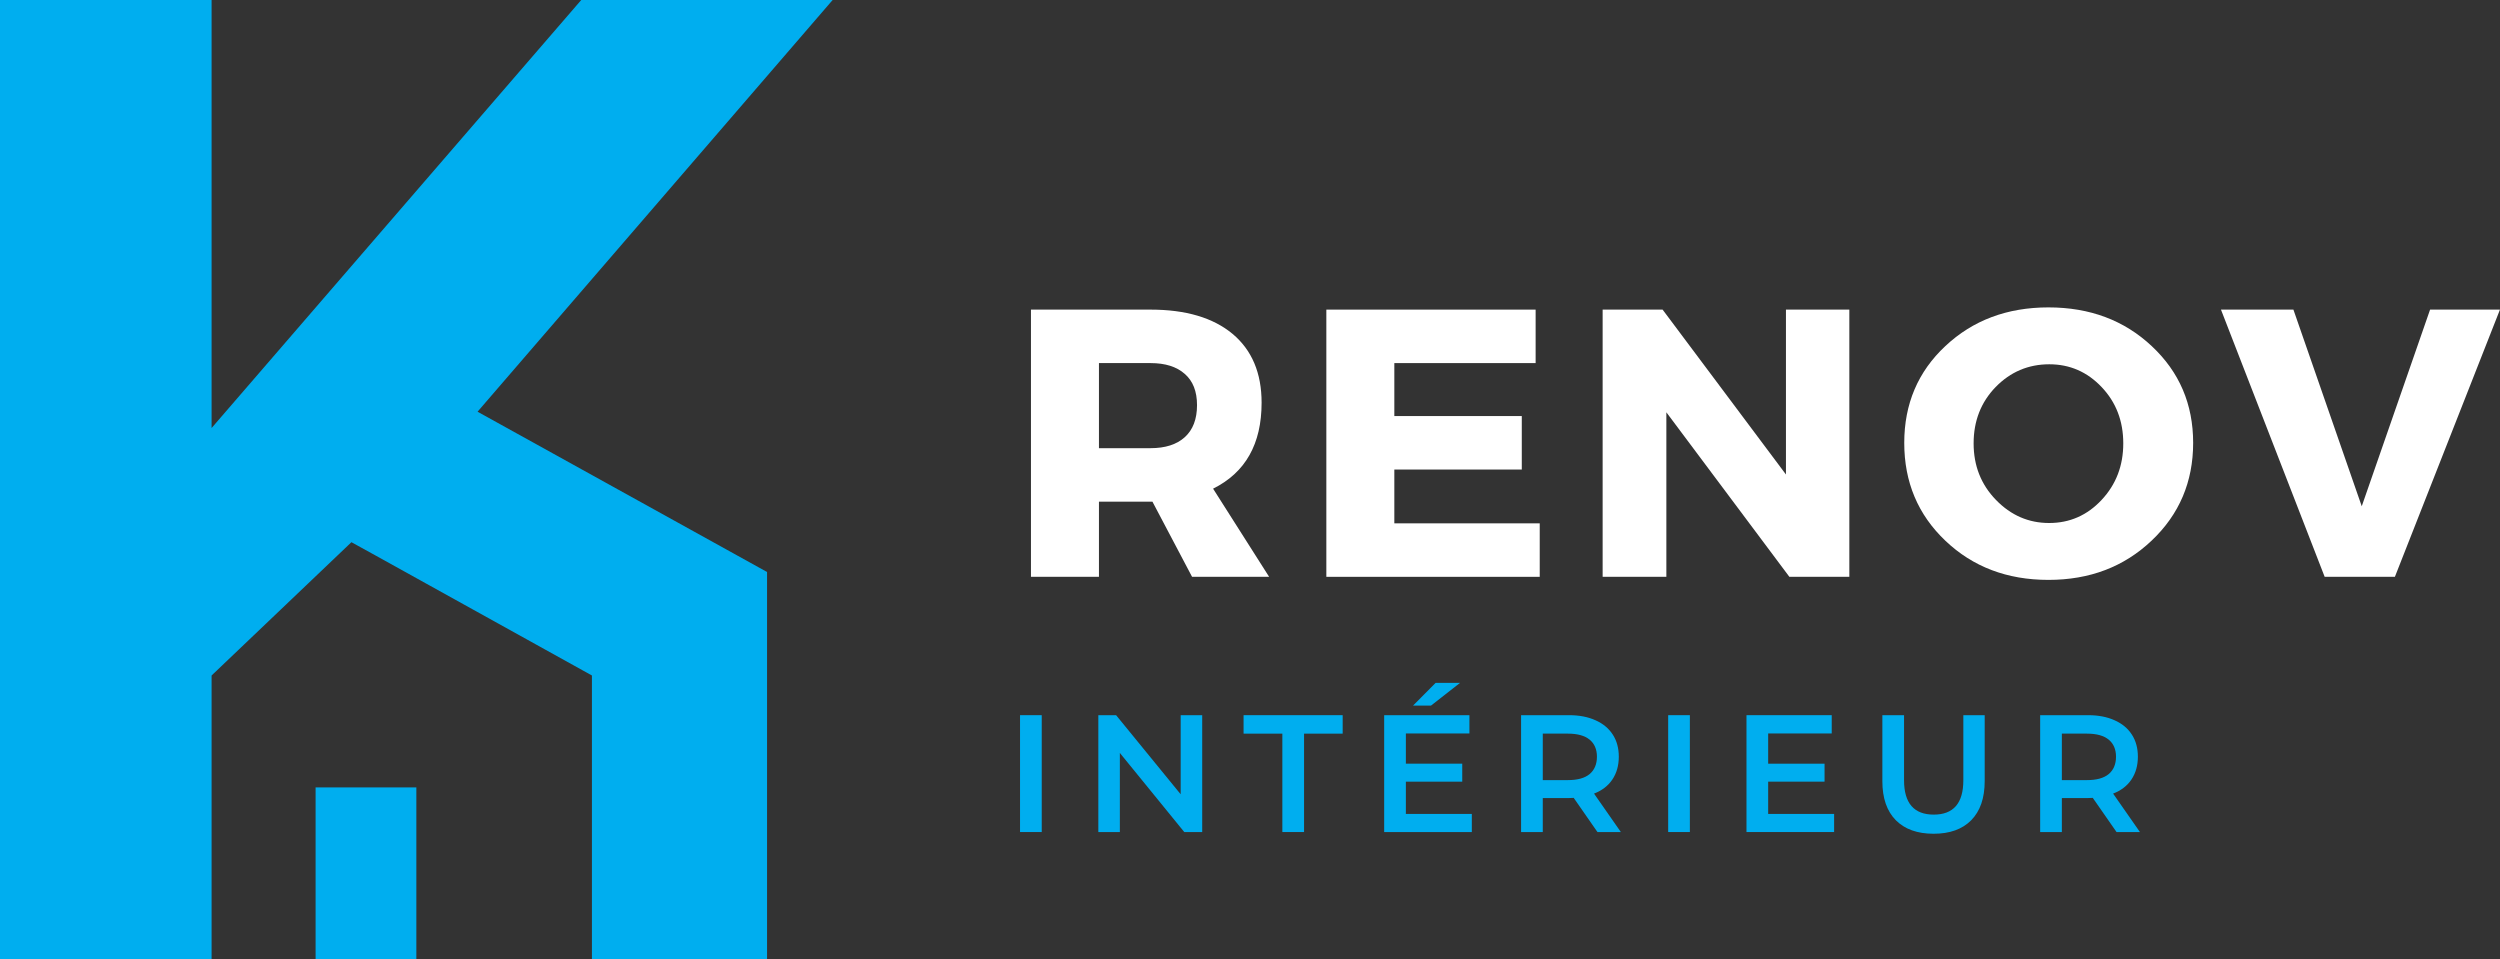 <svg xmlns="http://www.w3.org/2000/svg" xmlns:xlink="http://www.w3.org/1999/xlink" zoomAndPan="magnify" preserveAspectRatio="xMidYMid meet" version="1.0" viewBox="57.18 143.64 228.64 87.75"><rect x="57.18" y="143.64" width="228.64" height="87.75" fill="#333333" stroke="none"/><defs><g/><clipPath id="df95f98d95"><path d="M 57.18 143.637 L 133.496 143.637 L 133.496 231.387 L 57.18 231.387 Z M 57.18 143.637 " clip-rule="nonzero"/></clipPath><clipPath id="c52ed93adf"><path d="M 86 215 L 96 215 L 96 231.387 L 86 231.387 Z M 86 215 " clip-rule="nonzero"/></clipPath></defs><g fill="#ffffff" fill-opacity="1"><g transform="translate(149.03, 196.394)"><g><path d="M 17.172 0 L 13.547 -6.875 L 8.656 -6.875 L 8.656 0 L 2.438 0 L 2.438 -24.438 L 13.375 -24.438 C 16.602 -24.438 19.102 -23.695 20.875 -22.219 C 22.645 -20.738 23.531 -18.641 23.531 -15.922 C 23.531 -12.148 22.051 -9.531 19.094 -8.062 L 24.219 0 Z M 8.656 -11.766 L 13.375 -11.766 C 14.719 -11.766 15.758 -12.098 16.5 -12.766 C 17.25 -13.441 17.625 -14.422 17.625 -15.703 C 17.625 -16.961 17.25 -17.914 16.5 -18.562 C 15.758 -19.219 14.719 -19.547 13.375 -19.547 L 8.656 -19.547 Z M 8.656 -11.766 "/></g></g></g><g fill="#ffffff" fill-opacity="1"><g transform="translate(176.044, 196.394)"><g><path d="M 21.578 -19.547 L 8.656 -19.547 L 8.656 -14.703 L 20.312 -14.703 L 20.312 -9.812 L 8.656 -9.812 L 8.656 -4.891 L 21.953 -4.891 L 21.953 0 L 2.438 0 L 2.438 -24.438 L 21.578 -24.438 Z M 21.578 -19.547 "/></g></g></g><g fill="#ffffff" fill-opacity="1"><g transform="translate(201.313, 196.394)"><g><path d="M 25 0 L 19.516 0 L 8.266 -15.047 L 8.266 0 L 2.438 0 L 2.438 -24.438 L 7.922 -24.438 L 19.203 -9.359 L 19.203 -24.438 L 25 -24.438 Z M 25 0 "/></g></g></g><g fill="#ffffff" fill-opacity="1"><g transform="translate(230.491, 196.394)"><g><path d="M 14.031 -24.641 C 17.82 -24.641 20.973 -23.457 23.484 -21.094 C 26.004 -18.738 27.266 -15.789 27.266 -12.25 C 27.266 -8.688 26 -5.707 23.469 -3.312 C 20.945 -0.914 17.801 0.281 14.031 0.281 C 10.258 0.281 7.117 -0.91 4.609 -3.297 C 2.098 -5.68 0.844 -8.664 0.844 -12.25 C 0.844 -15.812 2.098 -18.766 4.609 -21.109 C 7.117 -23.461 10.258 -24.641 14.031 -24.641 Z M 14.109 -19.438 C 12.191 -19.438 10.555 -18.742 9.203 -17.359 C 7.859 -15.973 7.188 -14.254 7.188 -12.203 C 7.188 -10.16 7.867 -8.438 9.234 -7.031 C 10.598 -5.625 12.219 -4.922 14.094 -4.922 C 15.977 -4.922 17.578 -5.625 18.891 -7.031 C 20.211 -8.438 20.875 -10.16 20.875 -12.203 C 20.875 -14.254 20.211 -15.973 18.891 -17.359 C 17.578 -18.742 15.984 -19.438 14.109 -19.438 Z M 14.109 -19.438 "/></g></g></g><g fill="#ffffff" fill-opacity="1"><g transform="translate(260.332, 196.394)"><g><path d="M 15.875 0 L 9.453 0 L -0.031 -24.438 L 6.594 -24.438 L 12.844 -6.453 L 19.094 -24.438 L 25.484 -24.438 Z M 15.875 0 "/></g></g></g><g fill="#00aeef" fill-opacity="1"><g transform="translate(149.03, 219.735)"><g><path d="M 1.438 -10.688 L 3.422 -10.688 L 3.422 0 L 1.438 0 Z M 1.438 -10.688 "/></g></g></g><g fill="#00aeef" fill-opacity="1"><g transform="translate(156.191, 219.735)"><g><path d="M 10.938 -10.688 L 10.938 0 L 9.297 0 L 3.406 -7.234 L 3.406 0 L 1.438 0 L 1.438 -10.688 L 3.062 -10.688 L 8.969 -3.453 L 8.969 -10.688 Z M 10.938 -10.688 "/></g></g></g><g fill="#00aeef" fill-opacity="1"><g transform="translate(170.85, 219.735)"><g><path d="M 3.609 -9 L 0.062 -9 L 0.062 -10.688 L 9.125 -10.688 L 9.125 -9 L 5.594 -9 L 5.594 0 L 3.609 0 Z M 3.609 -9 "/></g></g></g><g fill="#00aeef" fill-opacity="1"><g transform="translate(182.333, 219.735)"><g><path d="M 9.453 -1.656 L 9.453 0 L 1.438 0 L 1.438 -10.688 L 9.234 -10.688 L 9.234 -9.016 L 3.422 -9.016 L 3.422 -6.25 L 8.578 -6.25 L 8.578 -4.609 L 3.422 -4.609 L 3.422 -1.656 Z M 6.141 -13.641 L 8.375 -13.641 L 5.719 -11.562 L 4.078 -11.562 Z M 6.141 -13.641 "/></g></g></g><g fill="#00aeef" fill-opacity="1"><g transform="translate(194.854, 219.735)"><g><path d="M 8.422 0 L 6.25 -3.125 C 6.156 -3.113 6.016 -3.109 5.828 -3.109 L 3.422 -3.109 L 3.422 0 L 1.438 0 L 1.438 -10.688 L 5.828 -10.688 C 6.754 -10.688 7.562 -10.531 8.25 -10.219 C 8.938 -9.914 9.461 -9.477 9.828 -8.906 C 10.191 -8.344 10.375 -7.672 10.375 -6.891 C 10.375 -6.078 10.176 -5.379 9.781 -4.797 C 9.395 -4.223 8.836 -3.797 8.109 -3.516 L 10.562 0 Z M 8.375 -6.891 C 8.375 -7.566 8.148 -8.086 7.703 -8.453 C 7.254 -8.816 6.598 -9 5.734 -9 L 3.422 -9 L 3.422 -4.75 L 5.734 -4.75 C 6.598 -4.75 7.254 -4.93 7.703 -5.297 C 8.148 -5.672 8.375 -6.203 8.375 -6.891 Z M 8.375 -6.891 "/></g></g></g><g fill="#00aeef" fill-opacity="1"><g transform="translate(208.307, 219.735)"><g><path d="M 1.438 -10.688 L 3.422 -10.688 L 3.422 0 L 1.438 0 Z M 1.438 -10.688 "/></g></g></g><g fill="#00aeef" fill-opacity="1"><g transform="translate(215.468, 219.735)"><g><path d="M 9.453 -1.656 L 9.453 0 L 1.438 0 L 1.438 -10.688 L 9.234 -10.688 L 9.234 -9.016 L 3.422 -9.016 L 3.422 -6.25 L 8.578 -6.25 L 8.578 -4.609 L 3.422 -4.609 L 3.422 -1.656 Z M 9.453 -1.656 "/></g></g></g><g fill="#00aeef" fill-opacity="1"><g transform="translate(227.989, 219.735)"><g><path d="M 6.031 0.156 C 4.551 0.156 3.398 -0.254 2.578 -1.078 C 1.754 -1.91 1.344 -3.102 1.344 -4.656 L 1.344 -10.688 L 3.328 -10.688 L 3.328 -4.734 C 3.328 -2.641 4.234 -1.594 6.047 -1.594 C 7.848 -1.594 8.75 -2.641 8.75 -4.734 L 8.75 -10.688 L 10.703 -10.688 L 10.703 -4.656 C 10.703 -3.102 10.289 -1.91 9.469 -1.078 C 8.656 -0.254 7.508 0.156 6.031 0.156 Z M 6.031 0.156 "/></g></g></g><g fill="#00aeef" fill-opacity="1"><g transform="translate(242.327, 219.735)"><g><path d="M 8.422 0 L 6.25 -3.125 C 6.156 -3.113 6.016 -3.109 5.828 -3.109 L 3.422 -3.109 L 3.422 0 L 1.438 0 L 1.438 -10.688 L 5.828 -10.688 C 6.754 -10.688 7.562 -10.531 8.25 -10.219 C 8.938 -9.914 9.461 -9.477 9.828 -8.906 C 10.191 -8.344 10.375 -7.672 10.375 -6.891 C 10.375 -6.078 10.176 -5.379 9.781 -4.797 C 9.395 -4.223 8.836 -3.797 8.109 -3.516 L 10.562 0 Z M 8.375 -6.891 C 8.375 -7.566 8.148 -8.086 7.703 -8.453 C 7.254 -8.816 6.598 -9 5.734 -9 L 3.422 -9 L 3.422 -4.75 L 5.734 -4.75 C 6.598 -4.75 7.254 -4.93 7.703 -5.297 C 8.148 -5.672 8.375 -6.203 8.375 -6.891 Z M 8.375 -6.891 "/></g></g></g><g clip-path="url(#df95f98d95)"><path fill="#00aeef" d="M 133.332 143.637 L 110.34 143.637 L 76.531 182.785 L 76.531 143.637 L 57.176 143.637 L 57.176 231.375 L 76.531 231.375 L 76.531 205.418 L 89.32 193.227 L 91.488 194.422 L 111.316 205.418 L 111.316 231.375 L 127.332 231.375 L 127.332 195.953 L 100.855 181.293 Z M 133.332 143.637 " fill-opacity="1" fill-rule="nonzero"/></g><g clip-path="url(#c52ed93adf)"><path fill="#00aeef" d="M 86.043 215.652 L 95.258 215.652 L 95.258 231.375 L 86.043 231.375 Z M 86.043 215.652 " fill-opacity="1" fill-rule="nonzero"/></g></svg>